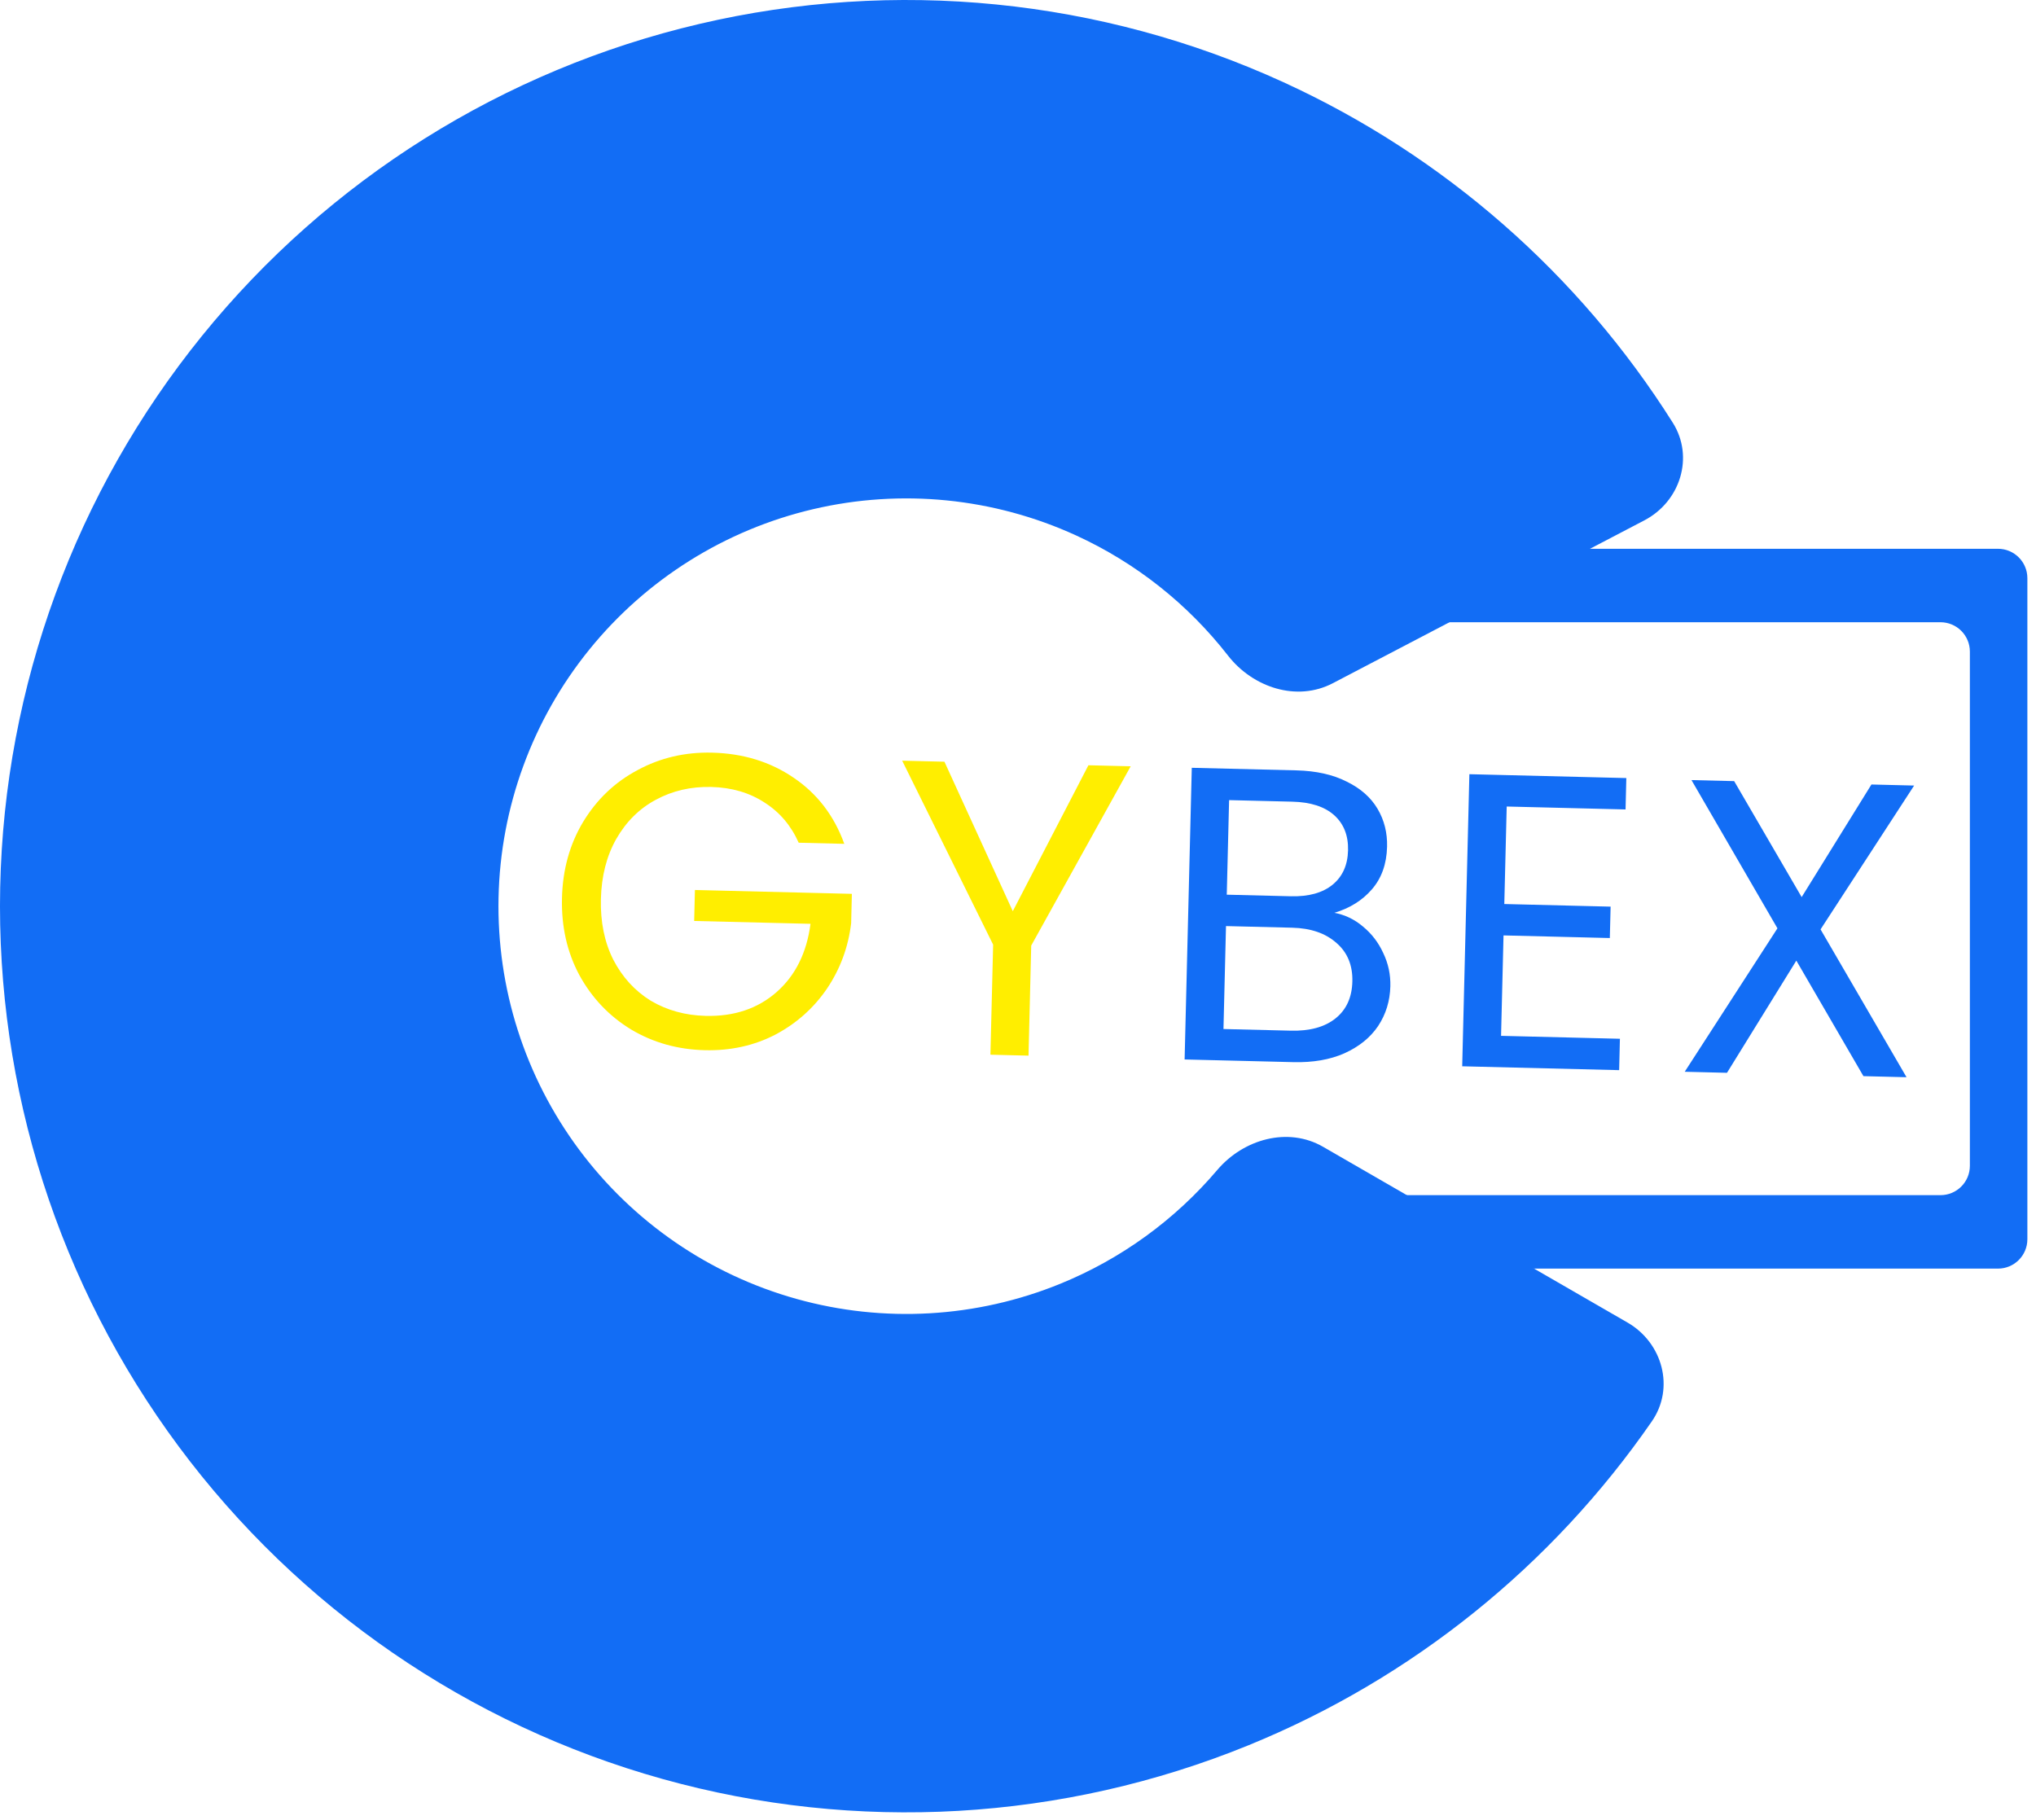 <svg width="236" height="211" viewBox="0 0 236 211" fill="none" xmlns="http://www.w3.org/2000/svg">
<g id="gybex-logo">
<g id="GYBEX">
<path d="M92.579 97.692C91.689 95.697 90.368 94.143 88.616 93.032C86.864 91.889 84.808 91.288 82.447 91.23C80.086 91.172 77.938 91.669 76.003 92.722C74.101 93.743 72.575 95.259 71.425 97.269C70.309 99.248 69.718 101.564 69.653 104.216C69.588 106.868 70.064 109.209 71.082 111.241C72.132 113.273 73.582 114.862 75.431 116.007C77.312 117.122 79.434 117.708 81.795 117.766C85.093 117.847 87.834 116.927 90.017 115.007C92.2 113.087 93.511 110.449 93.949 107.094L80.463 106.763L80.552 103.173L98.743 103.62L98.66 107.016C98.333 109.791 97.397 112.324 95.852 114.616C94.308 116.876 92.306 118.655 89.847 119.954C87.389 121.22 84.672 121.817 81.697 121.744C78.56 121.667 75.716 120.869 73.164 119.35C70.613 117.798 68.61 115.694 67.155 113.037C65.731 110.381 65.06 107.404 65.141 104.105C65.222 100.806 66.039 97.865 67.591 95.282C69.176 92.668 71.28 90.664 73.903 89.273C76.527 87.849 79.408 87.175 82.545 87.252C86.135 87.34 89.282 88.308 91.987 90.154C94.725 92.001 96.685 94.557 97.866 97.822L92.579 97.692ZM131.062 88.833L119.532 109.616L119.219 122.375L114.804 122.266L115.118 109.508L104.575 88.182L109.474 88.302L117.397 105.632L126.162 88.713L131.062 88.833Z" fill="#FFEE00"/>
<path d="M154.671 105.82C155.895 106.044 156.999 106.573 157.981 107.406C158.996 108.24 159.78 109.262 160.333 110.473C160.918 111.685 161.194 112.97 161.161 114.328C161.118 116.042 160.644 117.584 159.736 118.953C158.83 120.29 157.526 121.342 155.824 122.109C154.156 122.845 152.189 123.185 149.926 123.129L137.313 122.819L138.144 89.007L150.271 89.305C152.568 89.362 154.515 89.798 156.113 90.614C157.711 91.397 158.899 92.446 159.676 93.759C160.453 95.073 160.821 96.538 160.781 98.155C160.732 100.16 160.141 101.812 159.009 103.111C157.91 104.379 156.464 105.282 154.671 105.82ZM142.199 103.717L149.622 103.9C151.691 103.951 153.304 103.505 154.46 102.563C155.616 101.62 156.215 100.292 156.257 98.578C156.299 96.864 155.766 95.508 154.658 94.51C153.55 93.512 151.928 92.986 149.794 92.934L142.469 92.754L142.199 103.717ZM149.627 119.481C151.826 119.536 153.553 119.06 154.807 118.056C156.062 117.051 156.711 115.627 156.757 113.783C156.803 111.908 156.192 110.42 154.925 109.321C153.658 108.19 151.941 107.597 149.775 107.544L142.11 107.356L141.817 119.29L149.627 119.481ZM174.647 93.496L174.369 104.799L186.691 105.102L186.601 108.741L174.279 108.438L173.993 120.08L187.77 120.419L187.681 124.057L169.489 123.61L170.321 89.749L188.513 90.197L188.424 93.835L174.647 93.496ZM211.027 107.739L220.993 124.876L215.997 124.753L208.22 111.359L200.182 124.365L195.282 124.244L206.03 107.616L196.065 90.431L201.013 90.552L208.837 103.996L216.925 90.943L221.873 91.065L211.027 107.739Z" fill="#126DF5"/>
</g>
<g id="Vector">
<path d="M188.651 153.317C192.723 155.668 194.147 160.899 191.473 164.768C179.908 181.505 163.69 194.579 144.741 202.311C123.156 211.12 99.254 212.498 76.799 206.229C54.345 199.96 34.614 186.399 20.714 167.682C6.814 148.966 -0.465 126.158 0.023 102.849C0.511 79.541 8.739 57.058 23.411 38.94C38.082 20.822 58.364 8.099 81.061 2.776C103.759 -2.548 127.582 -0.17 148.779 9.535C167.388 18.054 183.044 31.796 193.898 49.002C196.407 52.98 194.766 58.147 190.599 60.325L154.488 79.204C150.321 81.382 145.231 79.707 142.341 75.997C137.699 70.039 131.67 65.246 124.728 62.068C115.189 57.701 104.469 56.631 94.255 59.026C84.041 61.422 74.914 67.147 68.312 75.3C61.71 83.453 58.007 93.571 57.788 104.059C57.568 114.548 60.843 124.812 67.098 133.234C73.353 141.657 82.232 147.759 92.337 150.58C102.441 153.401 113.197 152.781 122.911 148.817C129.98 145.932 136.204 141.396 141.091 135.638C144.134 132.052 149.29 130.592 153.362 132.943L188.651 153.317Z" fill="#126DF5"/>
<path d="M148.148 143.658C148.148 145.539 149.673 147.064 151.554 147.064H231.594C233.475 147.064 235 145.539 235 143.658V67.024C235 65.143 233.475 63.618 231.594 63.618H151.554C149.673 63.618 148.148 65.143 148.148 67.024V68.727C148.148 70.608 149.673 72.133 151.554 72.133H224.929C226.81 72.133 228.335 73.658 228.335 75.539V135.143C228.335 137.024 226.81 138.549 224.929 138.549H151.554C149.673 138.549 148.148 140.074 148.148 141.955V143.658Z" fill="#126DF5"/>
</g>
</g>
</svg>
